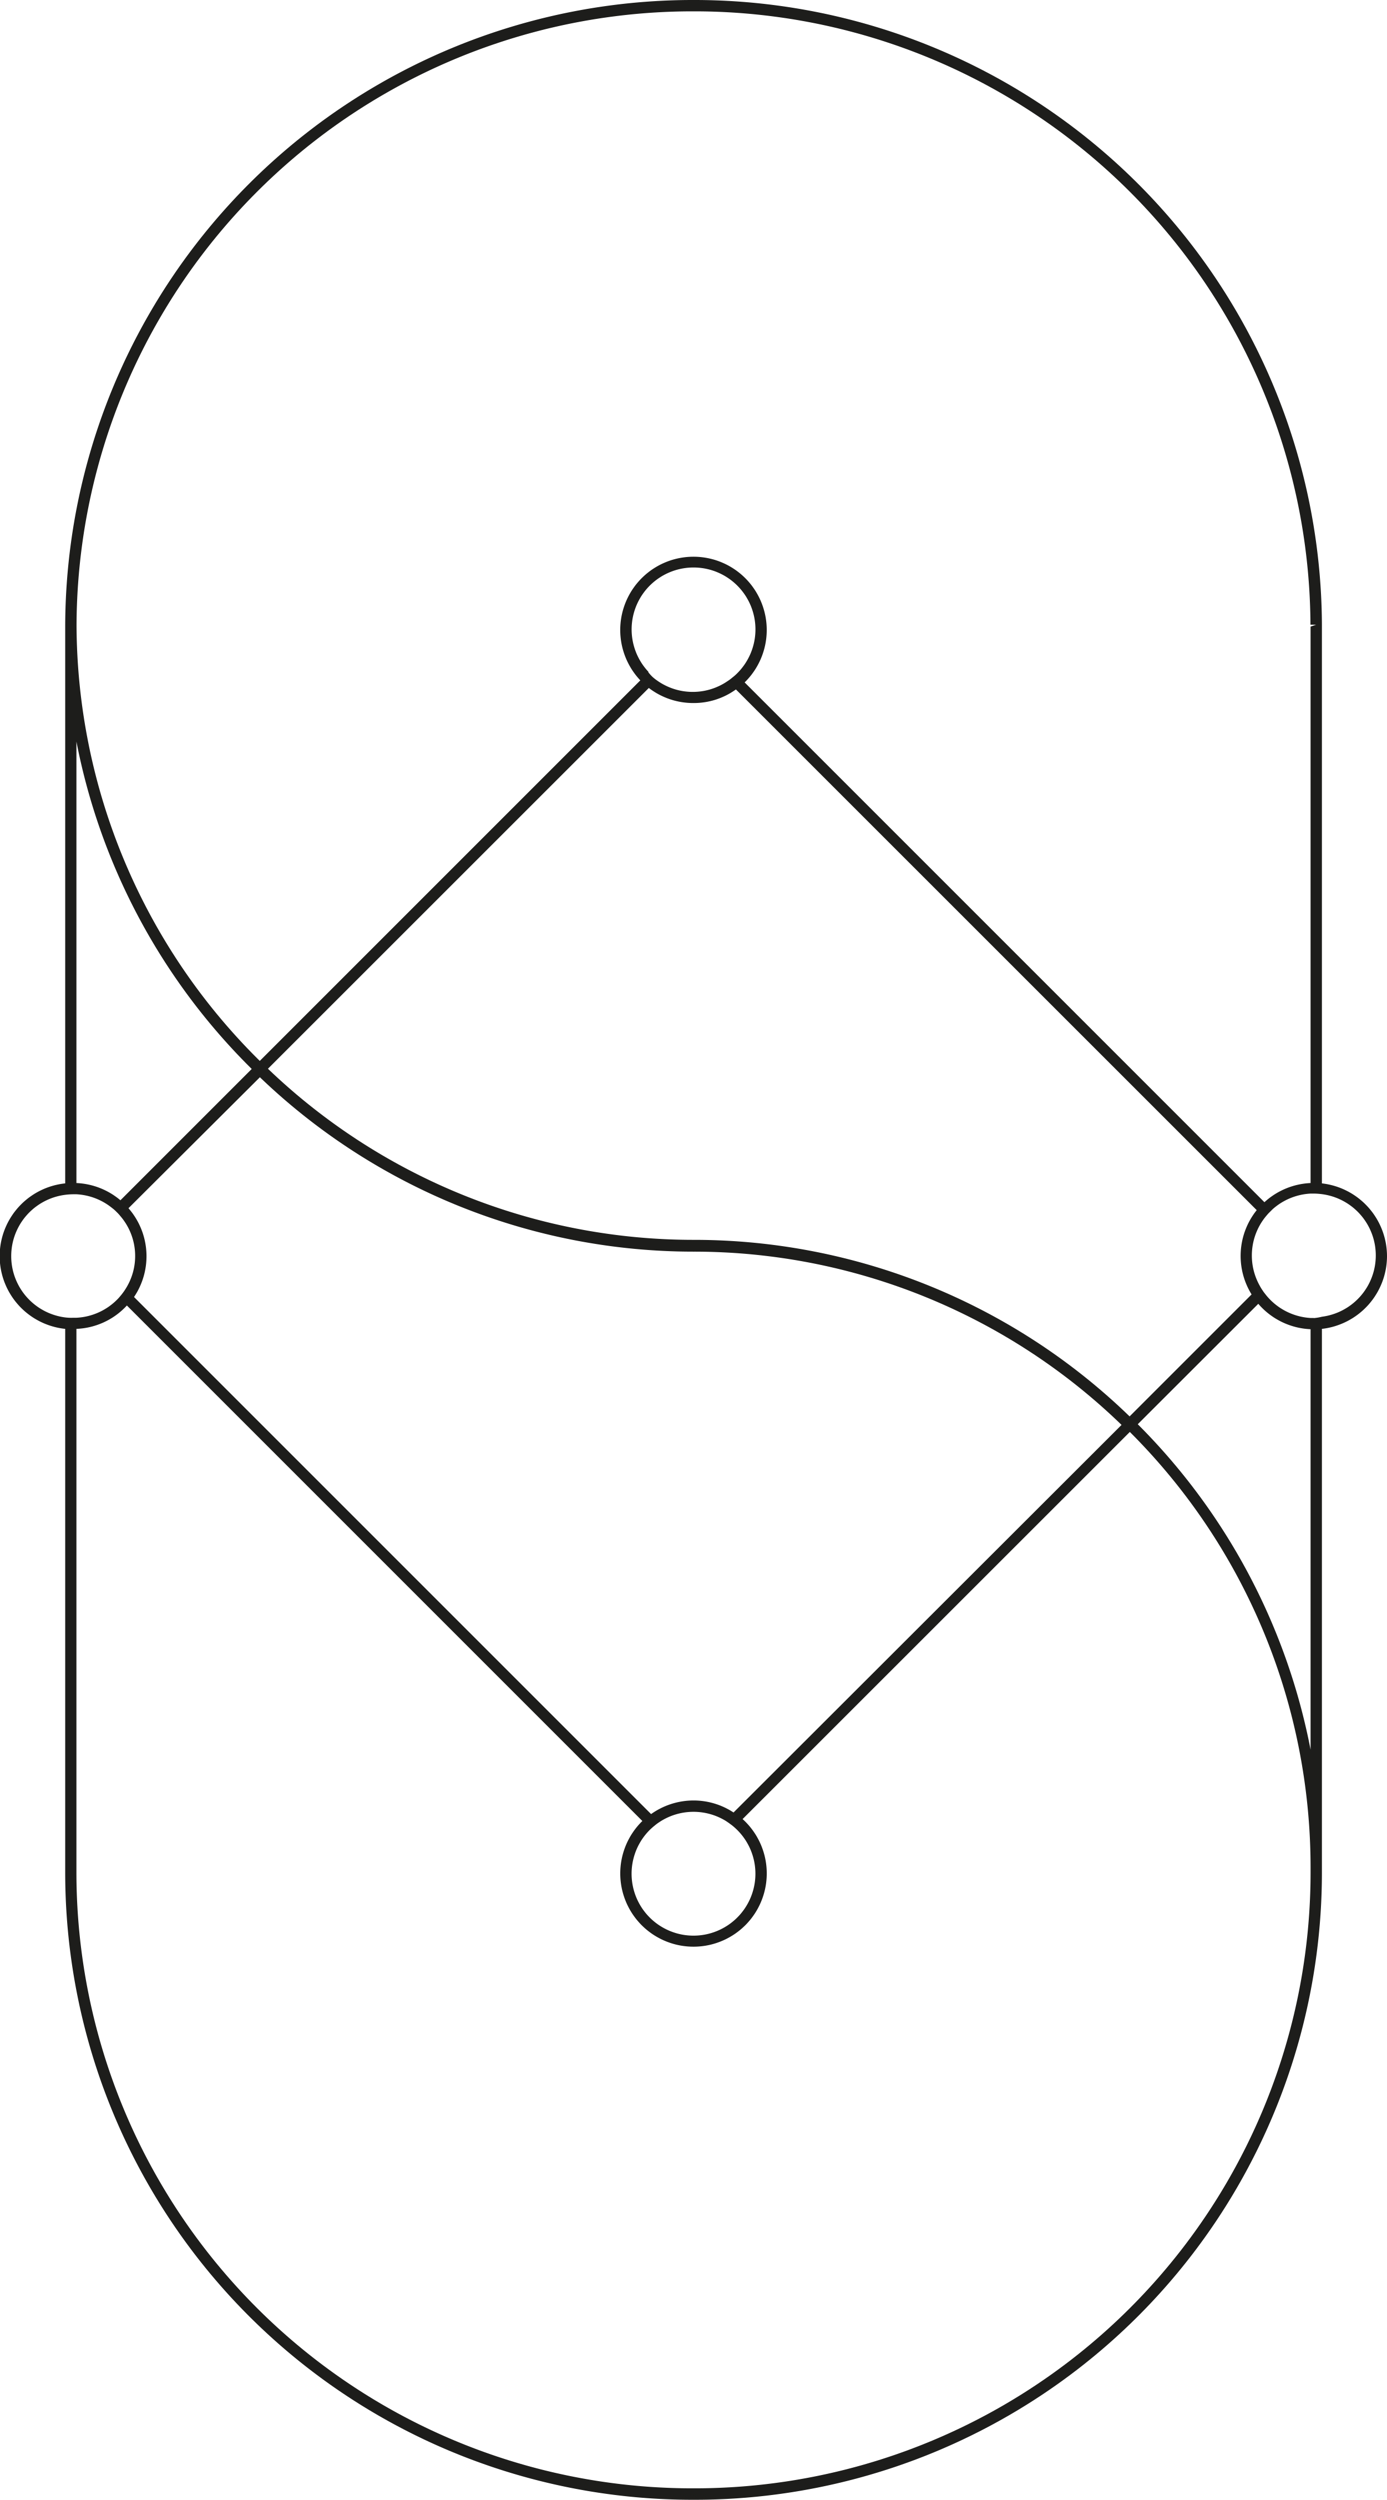 <svg xmlns="http://www.w3.org/2000/svg" viewBox="0 0 122.32 220.45"><defs><style>.cls-1{fill:#1d1d1b;}</style></defs><title>자산 1</title><g id="레이어_2" data-name="레이어 2"><g id="Layer_1" data-name="Layer 1"><path class="cls-1" d="M122.32,110.78a6.47,6.47,0,0,0-5.74-6.42V55.09A55.35,55.35,0,0,0,61.32,0H61A55.35,55.35,0,0,0,5.75,55.09h0v49.27a6.45,6.45,0,0,0,0,12.83v48A55.32,55.32,0,0,0,61,220.45h.32a55.32,55.32,0,0,0,55.26-55.26v-48A6.47,6.47,0,0,0,122.32,110.78ZM61,1h.32a54.35,54.35,0,0,1,54.25,54.09h.5l-.49.17v49.07a6.45,6.45,0,0,0-4.07,1.69L65.67,60.18a6.46,6.46,0,1,0-9.2-.18L22.91,93.56A54.22,54.22,0,0,1,6.75,55.09h0A54.34,54.34,0,0,1,61,1Zm49.37,113.16L99.62,124.91a55.2,55.2,0,0,0-38.46-15.57A54.24,54.24,0,0,1,23.63,94.25L57.22,60.67A6.43,6.43,0,0,0,61.16,62a6.34,6.34,0,0,0,3.74-1.2l45.93,45.92a6.45,6.45,0,0,0-.46,7.42Zm.6.82a6.43,6.43,0,0,0,4.61,2.24V154.3a55.4,55.4,0,0,0-15.24-28.7ZM64.69,159.84a6.38,6.38,0,0,0-3.53-1.06,6.46,6.46,0,0,0-3.74,1.2l-45.6-45.6a6.43,6.43,0,0,0-.49-7.83L22.92,95a55.25,55.25,0,0,0,38.24,15.38,54.21,54.21,0,0,1,37.75,15.28Zm1.93,5.4a5.46,5.46,0,1,1-9.27-3.91c.12-.11.25-.23.38-.33a3.79,3.79,0,0,1,.4-.3,5.45,5.45,0,0,1,5.84-.14c.14.09.28.18.42.29a4.08,4.08,0,0,1,.39.31A5.44,5.44,0,0,1,66.62,165.24Zm-9.44-106a5.46,5.46,0,1,1,7.79.18,3.9,3.9,0,0,1-.38.33,3.79,3.79,0,0,1-.4.3A5.43,5.43,0,0,1,57.93,60a4.08,4.08,0,0,1-.39-.31A4,4,0,0,1,57.18,59.29ZM6.74,65.4A55.43,55.43,0,0,0,22.2,94.27L10.62,105.85a6.42,6.42,0,0,0-3.88-1.52Zm-1,50.78a5.45,5.45,0,0,1,0-10.81,5.81,5.81,0,0,1,.72-.05h.28a5.45,5.45,0,0,1,3.17,1.23,2.91,2.91,0,0,1,.37.33,3.92,3.92,0,0,1,.34.37,5.4,5.4,0,0,1,.47,6.39,4.43,4.43,0,0,1-.29.42c-.1.14-.21.26-.32.39a5.43,5.43,0,0,1-3.74,1.76l-.28,0A4.37,4.37,0,0,1,5.74,116.18Zm109.84,49a54.33,54.33,0,0,1-54.26,54.26H61A54.33,54.33,0,0,1,6.74,165.19v-48a6.39,6.39,0,0,0,4.45-2.06l45.46,45.46a6.46,6.46,0,1,0,8.84-.17l34.15-34.14a54.26,54.26,0,0,1,15.94,38.37v.51Zm.28-48.95-.28,0a5.46,5.46,0,0,1-3.91-2c-.1-.13-.21-.26-.3-.4a4,4,0,0,1-.27-.44,5.44,5.44,0,0,1,.44-6q.15-.19.33-.39l.35-.35a5.45,5.45,0,0,1,3.36-1.39h.28a5.68,5.68,0,0,1,.72.05,5.45,5.45,0,0,1,0,10.81A4.28,4.28,0,0,1,115.86,116.24Z"/></g></g></svg>